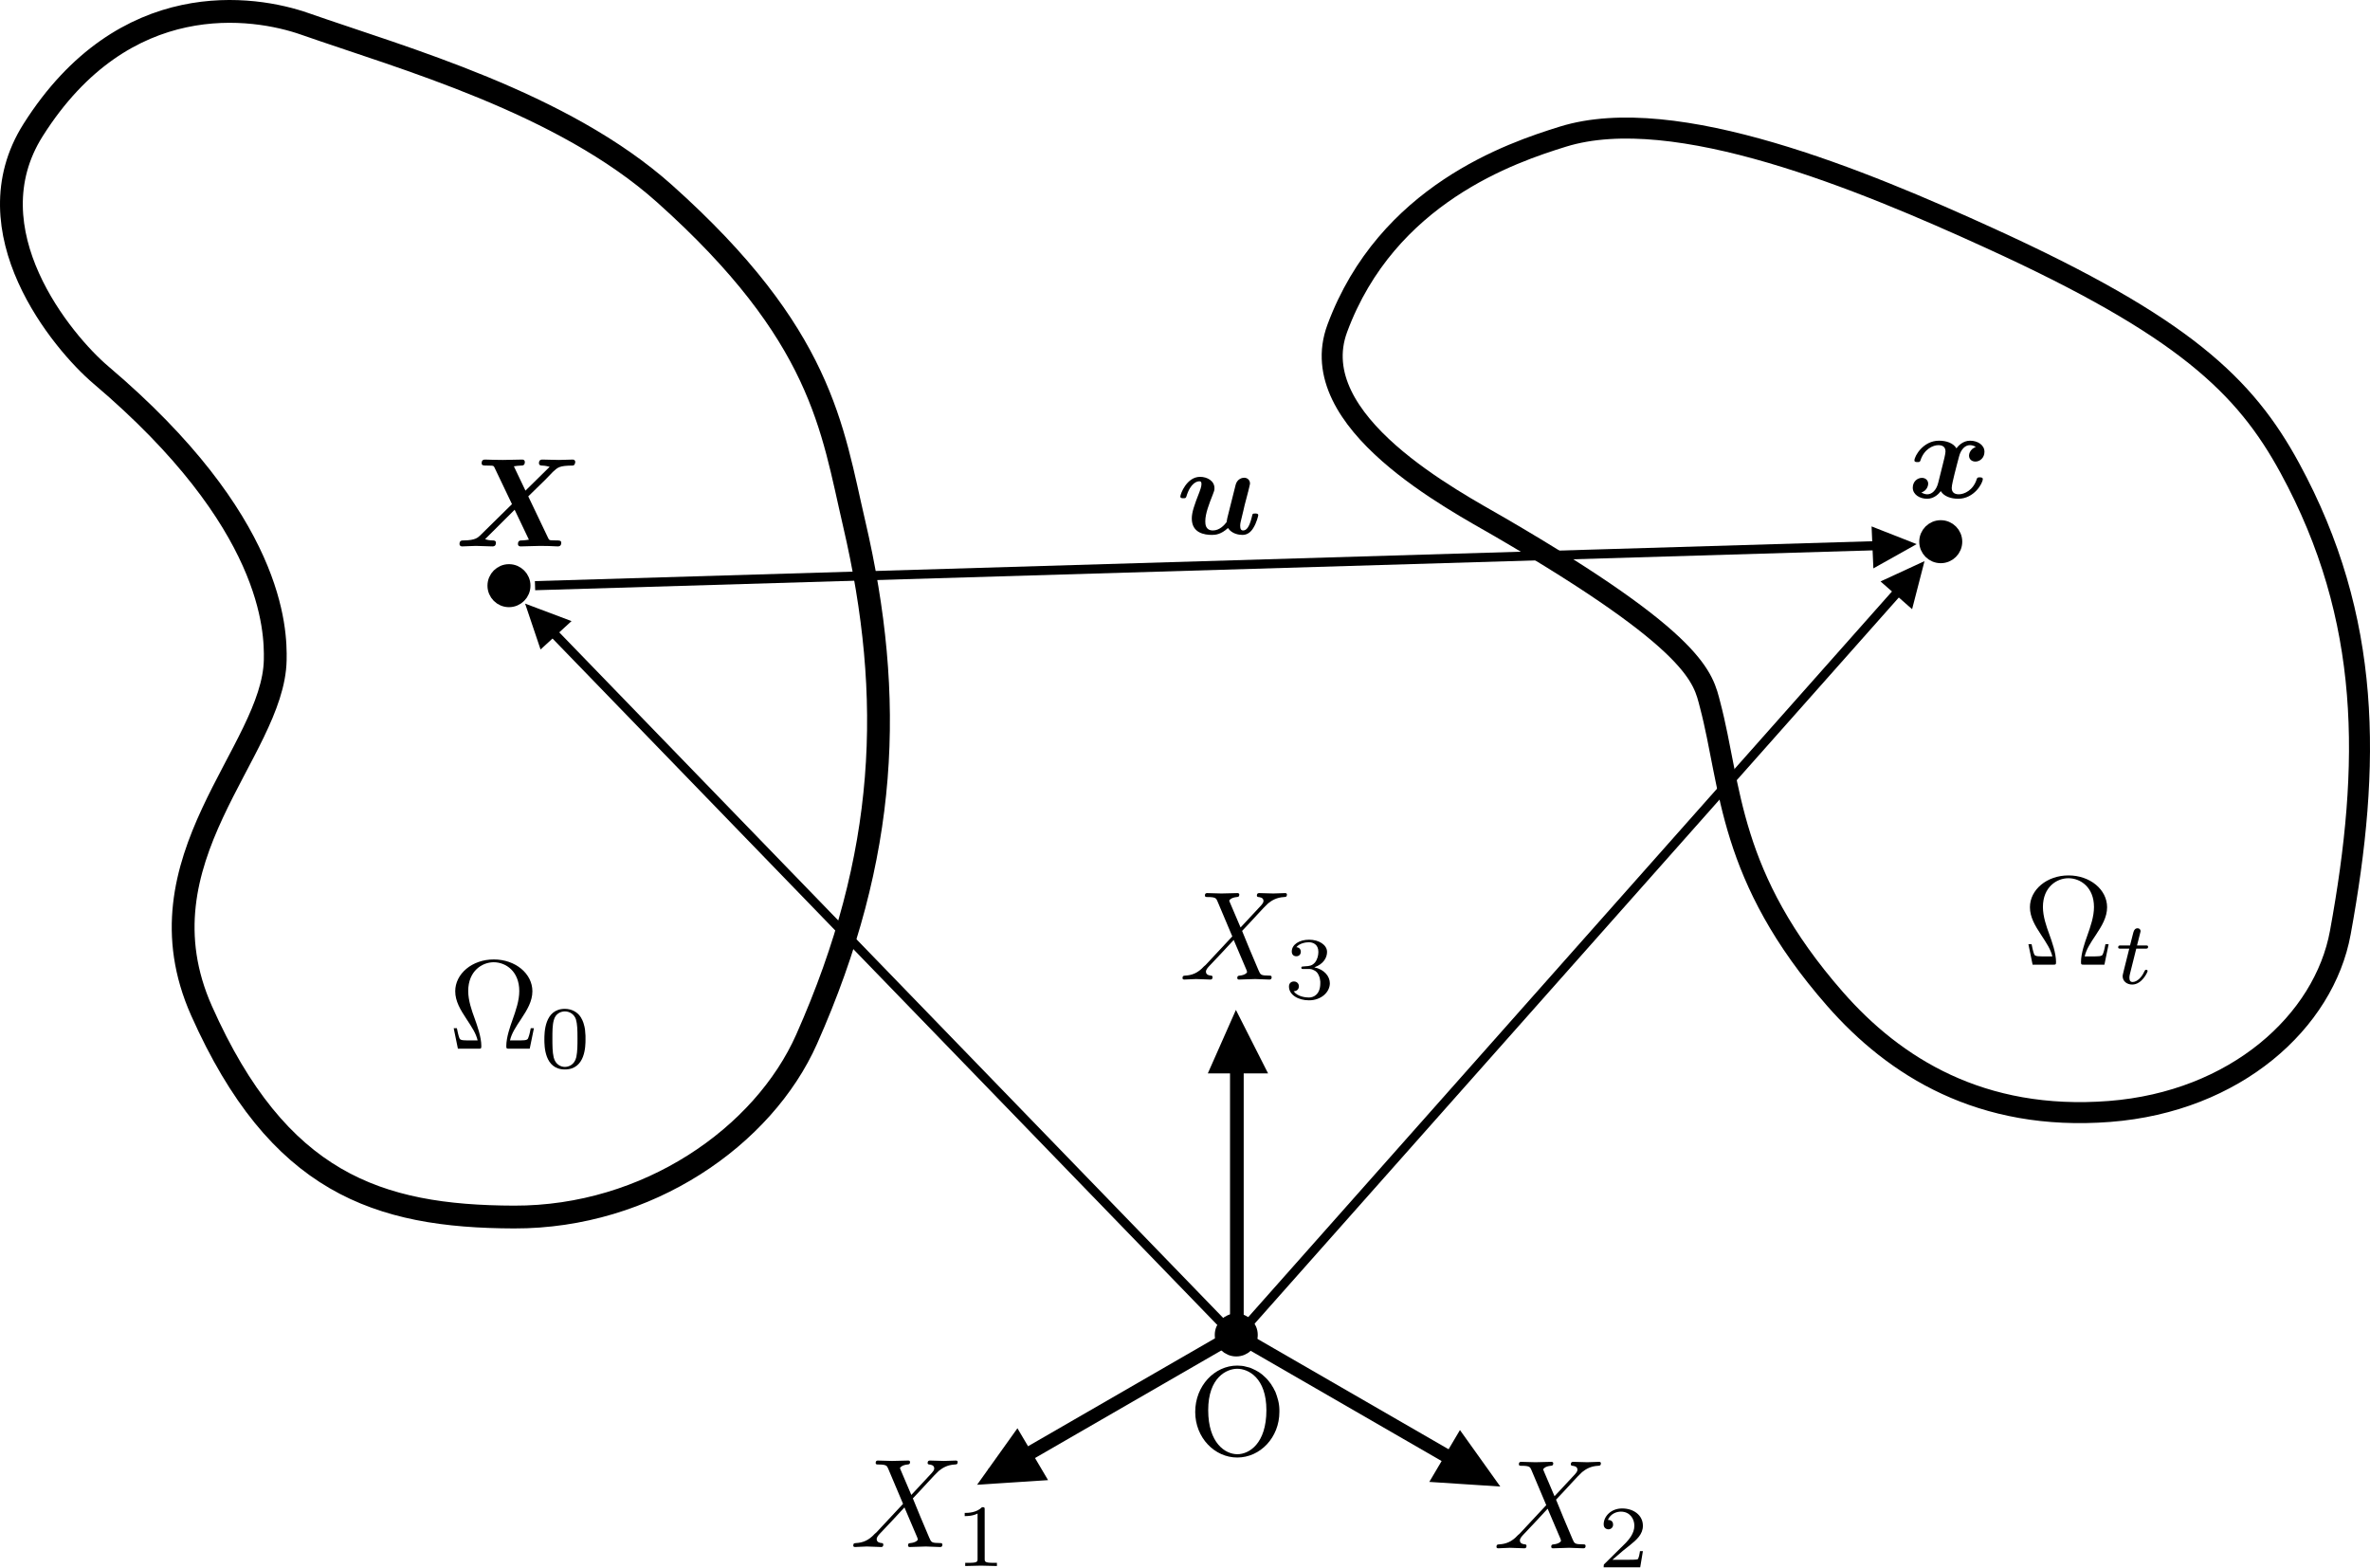 <?xml version="1.0" encoding="UTF-8" standalone="no"?>
<!-- Created with Inkscape (http://www.inkscape.org/) -->

<svg
   xmlns:ns0="http://www.iki.fi/pav/software/textext/"
   xmlns:dc="http://purl.org/dc/elements/1.1/"
   xmlns:cc="http://creativecommons.org/ns#"
   xmlns:rdf="http://www.w3.org/1999/02/22-rdf-syntax-ns#"
   xmlns:svg="http://www.w3.org/2000/svg"
   xmlns="http://www.w3.org/2000/svg"
   xmlns:sodipodi="http://sodipodi.sourceforge.net/DTD/sodipodi-0.dtd"
   xmlns:inkscape="http://www.inkscape.org/namespaces/inkscape"
   width="519.643"
   height="343.886"
   id="svg2"
   version="1.1"
   inkscape:version="0.48.4 r9939"
   sodipodi:docname="kinematics.pdf">
  <sodipodi:namedview
     id="base"
     pagecolor="#ffffff"
     bordercolor="#666666"
     borderopacity="1.0"
     inkscape:pageopacity="0.0"
     inkscape:pageshadow="2"
     inkscape:zoom="1.4"
     inkscape:cx="274.25264"
     inkscape:cy="143.49547"
     inkscape:document-units="px"
     inkscape:current-layer="layer1"
     showgrid="false"
     inkscape:window-width="1855"
     inkscape:window-height="1056"
     inkscape:window-x="65"
     inkscape:window-y="24"
     inkscape:window-maximized="1"
     fit-margin-top="0"
     fit-margin-left="0"
     fit-margin-right="0"
     fit-margin-bottom="0" />
  <defs
     id="defs4" />
  <g
     transform="translate(-115.904,-110.022)"
     inkscape:label="Layer 1"
     inkscape:groupmode="layer"
     id="layer1">
    <path
       style="fill:none;stroke:#000000;stroke-width:5;stroke-linecap:butt;stroke-linejoin:miter;stroke-miterlimit:4;stroke-opacity:1;stroke-dasharray:none"
       d="m 261.594,152.47 c 34.703,31.022 36.719,51.409 41.592,72.347 8.906,38.27 7.474,72.753 -10.423,113.063 -9.463,21.315 -34.834,39.076 -64.156,38.986 -29.95,-0.091 -51.716,-7.48 -68.516,-45.225 -14.77,-33.184 15.777,-56.737 16.159,-76.913 0.125,-6.576 -0.282,-30.32 -38.21,-62.475 -8.476,-7.186 -28.841,-31.654 -14.872,-53.73 20.015,-31.631 48.414,-27.172 59.573,-23.264 21.512,7.534 56.488,17.219 78.853,37.211 z"
       id="path2985"
       inkscape:connector-curvature="0"
       sodipodi:nodetypes="ssssssssss"
       inkscape:export-filename="/home/bdgiffin/thesis/figures/kinematics.pdf.png"
       inkscape:export-xdpi="400"
       inkscape:export-ydpi="400" />
    <path
       style="fill:none;stroke:#000000;stroke-width:4.605;stroke-linecap:butt;stroke-linejoin:miter;stroke-miterlimit:4;stroke-opacity:1;stroke-dasharray:none"
       d="m 552.202,162.252 c 42.467,19.371 55.952,32.341 65.782,50.422 17.968,33.048 17.798,64.952 11.057,101.828 -3.564,19.499 -22.986,37.071 -50.597,39.213 -28.203,2.188 -47.161,-9.807 -60.157,-24.623 -23.631,-26.94 -22.731,-46.713 -27.426,-64.52 -1.53,-5.804 -2.363,-13.511 -46.106,-38.974 -9.775,-5.69 -43.253,-23.069 -35.64,-43.581 10.908,-29.389 38.231,-38.547 49.472,-42.034 24.597,-7.629 65.835,9.597 93.614,22.268 z"
       id="path2985-3"
       inkscape:connector-curvature="0"
       sodipodi:nodetypes="ssssssssss"
       inkscape:export-filename="/home/bdgiffin/thesis/figures/kinematics.pdf.png"
       inkscape:export-xdpi="400"
       inkscape:export-ydpi="400" />
    <g
       id="g3815"
       transform="translate(0.714,-101.429)"
       inkscape:export-filename="/home/bdgiffin/thesis/figures/kinematics.pdf.png"
       inkscape:export-xdpi="400"
       inkscape:export-ydpi="400">
      <path
         inkscape:connector-curvature="0"
         id="path3773"
         d="m 386.383,437.179 0,66.67 -53.815,31.07"
         style="fill:none;stroke:#000000;stroke-width:3;stroke-linecap:butt;stroke-linejoin:miter;stroke-miterlimit:4;stroke-opacity:1;stroke-dasharray:none" />
      <path
         inkscape:connector-curvature="0"
         id="path3775"
         d="m 385.878,503.849 52.678,30.414"
         style="fill:none;stroke:#000000;stroke-width:3;stroke-linecap:butt;stroke-linejoin:miter;stroke-miterlimit:4;stroke-opacity:1;stroke-dasharray:none" />
      <path
         sodipodi:nodetypes="cccc"
         inkscape:connector-curvature="0"
         id="path3777"
         d="m 330.446,536.427 7.785,-10.902 5.913,10.01 z"
         style="fill:#000000;fill-opacity:1;stroke:#000000;stroke-width:1px;stroke-linecap:butt;stroke-linejoin:miter;stroke-opacity:1" />
      <path
         sodipodi:nodetypes="cccc"
         inkscape:connector-curvature="0"
         id="path3777-6"
         d="m 443.121,536.816 -7.785,-10.902 -5.913,10.01 z"
         style="fill:#000000;fill-opacity:1;stroke:#000000;stroke-width:1px;stroke-linecap:butt;stroke-linejoin:miter;stroke-opacity:1" />
      <path
         sodipodi:nodetypes="cccc"
         inkscape:connector-curvature="0"
         id="path3777-6-7"
         d="m 386.205,434.049 -5.421,12.251 11.626,-0.006 z"
         style="fill:#000000;fill-opacity:1;stroke:#000000;stroke-width:1px;stroke-linecap:butt;stroke-linejoin:miter;stroke-opacity:1" />
    </g>
    <path
       sodipodi:type="arc"
       style="fill:#000000;fill-opacity:1;stroke:#000000;stroke-width:3;stroke-miterlimit:4;stroke-opacity:1;stroke-dasharray:none"
       id="path3822"
       sodipodi:cx="227.5"
       sodipodi:cy="228.43361"
       sodipodi:rx="3.2142856"
       sodipodi:ry="3.2142856"
       d="m 230.714,228.434 c 0,1.775 -1.439,3.214 -3.214,3.214 -1.775,0 -3.214,-1.439 -3.214,-3.214 0,-1.775 1.439,-3.214 3.214,-3.214 1.775,0 3.214,1.439 3.214,3.214 z"
       transform="translate(0,10)"
       inkscape:export-filename="/home/bdgiffin/thesis/figures/kinematics.pdf.png"
       inkscape:export-xdpi="400"
       inkscape:export-ydpi="400" />
    <path
       transform="translate(313.929,0.357)"
       sodipodi:type="arc"
       style="fill:#000000;fill-opacity:1;stroke:#000000;stroke-width:3;stroke-miterlimit:4;stroke-opacity:1;stroke-dasharray:none"
       id="path3822-5"
       sodipodi:cx="227.5"
       sodipodi:cy="228.43361"
       sodipodi:rx="3.2142856"
       sodipodi:ry="3.2142856"
       d="m 230.714,228.434 c 0,1.775 -1.439,3.214 -3.214,3.214 -1.775,0 -3.214,-1.439 -3.214,-3.214 0,-1.775 1.439,-3.214 3.214,-3.214 1.775,0 3.214,1.439 3.214,3.214 z"
       inkscape:export-filename="/home/bdgiffin/thesis/figures/kinematics.pdf.png"
       inkscape:export-xdpi="400"
       inkscape:export-ydpi="400" />
    <path
       style="fill:none;stroke:#000000;stroke-width:2;stroke-linecap:butt;stroke-linejoin:miter;stroke-miterlimit:4;stroke-opacity:1;stroke-dasharray:none"
       d="M 386.531,402.939 233.406,244.823"
       id="path3842"
       inkscape:connector-curvature="0"
       sodipodi:nodetypes="cc"
       inkscape:export-filename="/home/bdgiffin/thesis/figures/kinematics.pdf.png"
       inkscape:export-xdpi="400"
       inkscape:export-ydpi="400" />
    <path
       style="fill:none;stroke:#000000;stroke-width:2;stroke-linecap:butt;stroke-linejoin:miter;stroke-miterlimit:4;stroke-opacity:1;stroke-dasharray:none"
       d="m 233.214,238.434 299.43,-8.929"
       id="path3844"
       inkscape:connector-curvature="0"
       sodipodi:nodetypes="cc"
       inkscape:export-filename="/home/bdgiffin/thesis/figures/kinematics.pdf.png"
       inkscape:export-xdpi="400"
       inkscape:export-ydpi="400" />
    <path
       style="fill:none;stroke:#000000;stroke-width:2;stroke-linecap:butt;stroke-linejoin:miter;stroke-miterlimit:4;stroke-opacity:1;stroke-dasharray:none"
       d="M 387.143,403.076 535.902,235.389"
       id="path3846"
       inkscape:connector-curvature="0"
       sodipodi:nodetypes="cc"
       inkscape:export-filename="/home/bdgiffin/thesis/figures/kinematics.pdf.png"
       inkscape:export-xdpi="400"
       inkscape:export-ydpi="400" />
    <path
       sodipodi:nodetypes="cccc"
       inkscape:connector-curvature="0"
       id="path3777-6-7-3"
       d="m 535.333,229.379 -8.698,-3.418 0.346,8.103 z"
       style="fill:#000000;fill-opacity:1;stroke:#000000;stroke-width:0.698px;stroke-linecap:butt;stroke-linejoin:miter;stroke-opacity:1"
       inkscape:export-filename="/home/bdgiffin/thesis/figures/kinematics.pdf.png"
       inkscape:export-xdpi="400"
       inkscape:export-ydpi="400" />
    <path
       sodipodi:nodetypes="cccc"
       inkscape:connector-curvature="0"
       id="path3777-6-7-3-5"
       d="m 537.348,233.68 -8.486,3.917 6.091,5.356 z"
       style="fill:#000000;fill-opacity:1;stroke:#000000;stroke-width:0.698px;stroke-linecap:butt;stroke-linejoin:miter;stroke-opacity:1"
       inkscape:export-filename="/home/bdgiffin/thesis/figures/kinematics.pdf.png"
       inkscape:export-xdpi="400"
       inkscape:export-ydpi="400" />
    <path
       sodipodi:nodetypes="cccc"
       inkscape:connector-curvature="0"
       id="path3777-6-7-3-5-6"
       d="m 231.602,242.952 2.985,8.857 5.977,-5.482 z"
       style="fill:#000000;fill-opacity:1;stroke:#000000;stroke-width:0.698px;stroke-linecap:butt;stroke-linejoin:miter;stroke-opacity:1"
       inkscape:export-filename="/home/bdgiffin/thesis/figures/kinematics.pdf.png"
       inkscape:export-xdpi="400"
       inkscape:export-ydpi="400" />
    <g
       ns0:preamble=""
       ns0:text="O"
       word-spacing="normal"
       letter-spacing="normal"
       font-size-adjust="none"
       font-stretch="normal"
       font-weight="normal"
       font-variant="normal"
       font-style="normal"
       stroke-miterlimit="10.433"
       xml:space="preserve"
       transform="matrix(2.792,0,0,-2.792,-247.416,2263.995)"
       id="g4389"
       style="font-style:normal;font-variant:normal;font-weight:normal;font-stretch:normal;letter-spacing:normal;word-spacing:normal;text-anchor:start;fill:none;stroke:#000000;stroke-linecap:butt;stroke-linejoin:miter;stroke-miterlimit:10.433;stroke-opacity:1;stroke-dasharray:none;stroke-dashoffset:0"
       inkscape:export-filename="/home/bdgiffin/thesis/figures/kinematics.pdf.png"
       inkscape:export-xdpi="400"
       inkscape:export-ydpi="400"><path
         id="path4391"
         d="m 230.6,660.6 0,0.19 -0.01,0.19 -0.02,0.18 -0.03,0.18 -0.04,0.18 -0.05,0.17 -0.05,0.17 -0.06,0.17 -0.06,0.16 -0.08,0.15 -0.08,0.16 -0.09,0.14 -0.09,0.15 -0.1,0.13 -0.1,0.13 -0.11,0.13 -0.12,0.12 -0.12,0.11 -0.12,0.11 -0.13,0.1 -0.14,0.1 -0.14,0.08 -0.14,0.08 -0.15,0.07 -0.15,0.07 -0.15,0.06 -0.16,0.04 -0.16,0.04 -0.16,0.04 -0.16,0.02 -0.17,0.01 -0.17,0.01 v -0.25 c 0.87,0 2.29,-0.71 2.29,-3.25 0,-2.63 -1.36,-3.46 -2.28,-3.46 h 0 c -0.95,0 -2.29,0.87 -2.29,3.46 0,2.58 1.46,3.25 2.28,3.25 v 0.25 c -1.78,0 -3.3,-1.59 -3.3,-3.64 0,-2.03 1.53,-3.58 3.3,-3.58 1.81,0 3.31,1.58 3.31,3.58 z"
         inkscape:connector-curvature="0"
         style="fill:#000000;stroke-width:0" /></g>    <g
       style="font-style:normal;font-variant:normal;font-weight:normal;font-stretch:normal;letter-spacing:normal;word-spacing:normal;text-anchor:start;fill:none;stroke:#000000;stroke-linecap:butt;stroke-linejoin:miter;stroke-miterlimit:10.433;stroke-opacity:1;stroke-dasharray:none;stroke-dashoffset:0"
       id="g4467"
       transform="matrix(2.792,0,0,-2.792,-409.662,2174.944)"
       xml:space="preserve"
       stroke-miterlimit="10.433"
       font-style="normal"
       font-variant="normal"
       font-weight="normal"
       font-stretch="normal"
       font-size-adjust="none"
       letter-spacing="normal"
       word-spacing="normal"
       ns0:text="$\\Omega_0$"
       ns0:preamble=""
       inkscape:export-filename="/home/bdgiffin/thesis/figures/kinematics.pdf.png"
       inkscape:export-xdpi="400"
       inkscape:export-ydpi="400"><path
         style="fill:#000000;stroke-width:0"
         inkscape:connector-curvature="0"
         d="m 230.17,658.84 h -0.25 c -0.05,-0.25 -0.09,-0.48 -0.18,-0.72 -0.05,-0.16 -0.08,-0.24 -0.66,-0.24 h -0.79 c 0.13,0.56 0.44,1.03 0.88,1.69 0.47,0.71 0.88,1.39 0.88,2.17 0,1.39 -1.34,2.5 -3.03,2.5 -1.71,0 -3.03,-1.13 -3.03,-2.5 0,-0.78 0.41,-1.46 0.88,-2.17 0.43,-0.66 0.75,-1.13 0.88,-1.69 h -0.8 c -0.57,0 -0.6,0.08 -0.65,0.23 -0.08,0.23 -0.13,0.49 -0.18,0.73 h -0.25 l 0.33,-1.61 h 1.59 c 0.22,0 0.25,0 0.25,0.21 0,0.7 -0.31,1.57 -0.54,2.21 -0.21,0.57 -0.49,1.36 -0.49,2.11 0,1.58 1.1,2.26 2,2.26 0.96,0 2.01,-0.72 2.01,-2.26 0,-0.75 -0.26,-1.5 -0.55,-2.32 -0.15,-0.42 -0.47,-1.31 -0.47,-2 0,-0.21 0.03,-0.21 0.26,-0.21 h 1.58 z"
         id="path4469" /><path
         style="fill:#000000;stroke-width:0"
         inkscape:connector-curvature="0"
         d="m 234.22,657.96 0,0.14 0,0.14 -0.01,0.13 -0.01,0.12 -0.01,0.13 -0.01,0.12 -0.02,0.11 -0.02,0.11 -0.03,0.11 -0.03,0.11 -0.03,0.1 -0.04,0.1 -0.04,0.1 -0.05,0.09 -0.05,0.1 -0.03,0.04 -0.03,0.05 c -0.22,0.32 -0.65,0.6 -1.21,0.6 v -0.2 c 0.38,0 0.74,-0.23 0.87,-0.63 0.11,-0.37 0.12,-0.87 0.12,-1.48 0,-0.52 0,-1.03 -0.09,-1.47 -0.14,-0.63 -0.62,-0.78 -0.9,-0.78 h 0 c -0.31,0 -0.74,0.18 -0.88,0.75 -0.1,0.42 -0.1,0.98 -0.1,1.5 0,0.51 0,1.04 0.11,1.42 0.14,0.55 0.59,0.69 0.87,0.69 v 0.2 c -1.61,0 -1.61,-1.9 -1.61,-2.4 0,-0.5 0,-2.36 1.61,-2.36 1.62,0 1.62,1.86 1.62,2.36 z"
         id="path4471" /></g>    <g
       ns0:preamble=""
       ns0:text="$\\Omega_t$"
       word-spacing="normal"
       letter-spacing="normal"
       font-size-adjust="none"
       font-stretch="normal"
       font-weight="normal"
       font-variant="normal"
       font-style="normal"
       stroke-miterlimit="10.433"
       xml:space="preserve"
       transform="matrix(2.792,0,0,-2.792,-64.395,2156.522)"
       id="g4553"
       style="font-style:normal;font-variant:normal;font-weight:normal;font-stretch:normal;letter-spacing:normal;word-spacing:normal;text-anchor:start;fill:none;stroke:#000000;stroke-linecap:butt;stroke-linejoin:miter;stroke-miterlimit:10.433;stroke-opacity:1;stroke-dasharray:none;stroke-dashoffset:0"
       inkscape:export-filename="/home/bdgiffin/thesis/figures/kinematics.pdf.png"
       inkscape:export-xdpi="400"
       inkscape:export-ydpi="400"><path
         id="path4555"
         d="m 230.17,658.84 h -0.25 c -0.05,-0.25 -0.09,-0.48 -0.18,-0.72 -0.05,-0.16 -0.08,-0.24 -0.66,-0.24 h -0.79 c 0.13,0.56 0.44,1.03 0.88,1.69 0.47,0.71 0.88,1.39 0.88,2.17 0,1.39 -1.34,2.5 -3.03,2.5 -1.71,0 -3.03,-1.13 -3.03,-2.5 0,-0.78 0.41,-1.46 0.88,-2.17 0.43,-0.66 0.75,-1.13 0.88,-1.69 h -0.8 c -0.57,0 -0.6,0.08 -0.65,0.23 -0.08,0.23 -0.13,0.49 -0.18,0.73 h -0.25 l 0.33,-1.61 h 1.59 c 0.22,0 0.25,0 0.25,0.21 0,0.7 -0.31,1.57 -0.54,2.21 -0.21,0.57 -0.49,1.36 -0.49,2.11 0,1.58 1.1,2.26 2,2.26 0.96,0 2.01,-0.72 2.01,-2.26 0,-0.75 -0.26,-1.5 -0.55,-2.32 -0.15,-0.42 -0.47,-1.31 -0.47,-2 0,-0.21 0.03,-0.21 0.26,-0.21 h 1.58 z"
         inkscape:connector-curvature="0"
         style="fill:#000000;stroke-width:0" /><path
         id="path4557"
         d="m 232.34,658.49 h 0.71 c 0.13,0 0.22,0 0.22,0.15 0,0.1 -0.09,0.1 -0.2,0.1 h -0.67 l 0.26,1.03 c 0.01,0.03 0.02,0.07 0.02,0.09 0,0.13 -0.1,0.23 -0.23,0.23 -0.18,0 -0.28,-0.12 -0.33,-0.3 -0.05,-0.18 0.04,0.16 -0.27,-1.05 h -0.71 c -0.13,0 -0.22,0 -0.22,-0.15 0,-0.1 0.08,-0.1 0.21,-0.1 h 0.66 l -0.41,-1.64 c -0.04,-0.18 -0.11,-0.43 -0.11,-0.52 0,-0.41 0.35,-0.66 0.75,-0.66 0.77,0 1.21,0.98 1.21,1.06 0,0.1 -0.09,0.1 -0.11,0.1 -0.08,0 -0.09,-0.02 -0.15,-0.14 -0.19,-0.43 -0.55,-0.82 -0.93,-0.82 -0.14,0 -0.24,0.09 -0.24,0.34 0,0.07 0.02,0.21 0.04,0.28 z"
         inkscape:connector-curvature="0"
         style="fill:#000000;stroke-width:0" /></g>    <path
       transform="translate(159.464,174.286)"
       sodipodi:type="arc"
       style="fill:#000000;fill-opacity:1;stroke:#000000;stroke-width:3;stroke-miterlimit:4;stroke-opacity:1;stroke-dasharray:none"
       id="path3822-5-2"
       sodipodi:cx="227.5"
       sodipodi:cy="228.43361"
       sodipodi:rx="3.2142856"
       sodipodi:ry="3.2142856"
       d="m 230.714,228.434 c 0,1.775 -1.439,3.214 -3.214,3.214 -1.775,0 -3.214,-1.439 -3.214,-3.214 0,-1.775 1.439,-3.214 3.214,-3.214 1.775,0 3.214,1.439 3.214,3.214 z"
       inkscape:export-filename="/home/bdgiffin/thesis/figures/kinematics.pdf.png"
       inkscape:export-xdpi="400"
       inkscape:export-ydpi="400" />
    <g
       id="content"
       transform="matrix(2.792,0,0,-2.792,-321.582,2284.203)"
       xml:space="preserve"
       stroke-miterlimit="10.433"
       font-style="normal"
       font-variant="normal"
       font-weight="normal"
       font-stretch="normal"
       font-size-adjust="none"
       letter-spacing="normal"
       word-spacing="normal"
       ns0:text="$X_1$"
       ns0:preamble=""
       style="font-style:normal;font-variant:normal;font-weight:normal;font-stretch:normal;letter-spacing:normal;word-spacing:normal;text-anchor:start;fill:none;stroke:#000000;stroke-linecap:butt;stroke-linejoin:miter;stroke-miterlimit:10.433;stroke-opacity:1;stroke-dasharray:none;stroke-dashoffset:0"><path
         style="fill:#000000;stroke-width:0"
         inkscape:connector-curvature="0"
         d="m 228.26,661.32 -0.84,1.97 c -0.03,0.08 -0.05,0.12 -0.05,0.13 0,0.06 0.17,0.25 0.59,0.29 0.1,0.01 0.2,0.02 0.2,0.19 0,0.12 -0.12,0.12 -0.15,0.12 -0.41,0 -0.84,-0.03 -1.25,-0.03 -0.25,0 -0.87,0.03 -1.12,0.03 -0.06,0 -0.18,0 -0.18,-0.2 0,-0.11 0.1,-0.11 0.23,-0.11 0.6,0 0.66,-0.1 0.75,-0.32 l 1.17,-2.77 -2.1,-2.25 -0.13,-0.11 c -0.48,-0.53 -0.95,-0.69 -1.46,-0.72 -0.13,-0.01 -0.22,-0.01 -0.22,-0.2 0,-0.01 0,-0.11 0.13,-0.11 0.3,0 0.63,0.04 0.93,0.04 0.37,0 0.76,-0.04 1.12,-0.04 0.06,0 0.18,0 0.18,0.2 0,0.1 -0.1,0.11 -0.12,0.11 -0.09,0.01 -0.4,0.03 -0.4,0.31 0,0.16 0.15,0.32 0.27,0.45 l 1.01,1.07 0.9,0.97 1.01,-2.37 c 0.03,-0.11 0.04,-0.12 0.04,-0.14 0,-0.08 -0.18,-0.25 -0.57,-0.29 -0.11,-0.01 -0.2,-0.02 -0.2,-0.19 0,-0.12 0.11,-0.12 0.15,-0.12 0.28,0 0.97,0.04 1.25,0.04 0.25,0 0.86,-0.04 1.11,-0.04 0.07,0 0.19,0 0.19,0.19 0,0.12 -0.1,0.12 -0.18,0.12 -0.67,0.01 -0.69,0.04 -0.86,0.44 -0.39,0.92 -1.05,2.47 -1.28,3.07 0.67,0.69 1.72,1.88 2.04,2.16 0.29,0.23 0.66,0.47 1.26,0.5 0.13,0.01 0.22,0.01 0.22,0.2 0,0.01 0,0.11 -0.13,0.11 -0.3,0 -0.63,-0.03 -0.94,-0.03 -0.36,0 -0.74,0.03 -1.1,0.03 -0.06,0 -0.19,0 -0.19,-0.2 0,-0.07 0.05,-0.1 0.12,-0.11 0.09,-0.01 0.4,-0.03 0.4,-0.31 0,-0.13 -0.11,-0.26 -0.19,-0.35 z"
         id="path3065" /><path
         style="fill:#000000;stroke-width:0"
         inkscape:connector-curvature="0"
         d="m 234.02,660.16 0,0.01 0,0.01 0,0.01 0,0.01 0,0 0,0.01 0,0.01 0,0.01 0,0 0,0.01 0,0.01 0,0 0,0.01 0,0 -0.01,0.01 0,0 0,0.01 0,0 0,0.01 0,0.01 -0.01,0.01 0,0 0,0.01 -0.01,0.01 0,0 -0.01,0.01 0,0 -0.01,0 -0.01,0.01 -0.01,0 -0.01,0 0,0 -0.01,0 -0.01,0 0,0 -0.01,0.01 0,0 -0.01,0 0,0 -0.01,0 -0.01,0 -0.01,0 0,0 -0.01,0 -0.01,0 -0.01,0 0,0 -0.01,0 -0.01,0 -0.01,0 c -0.44,-0.44 -1.08,-0.45 -1.36,-0.45 v -0.25 c 0.16,0 0.62,0 1.01,0.2 v -3.55 c 0,-0.23 0,-0.32 -0.7,-0.32 h -0.27 v -0.25 c 0.13,0.01 0.99,0.03 1.24,0.03 0.22,0 1.1,-0.02 1.25,-0.03 v 0.25 h -0.26 c -0.7,0 -0.7,0.09 -0.7,0.32 z"
         id="path3067" /></g>    <g
       style="font-style:normal;font-variant:normal;font-weight:normal;font-stretch:normal;letter-spacing:normal;word-spacing:normal;text-anchor:start;fill:none;stroke:#000000;stroke-linecap:butt;stroke-linejoin:miter;stroke-miterlimit:10.433;stroke-opacity:1;stroke-dasharray:none;stroke-dashoffset:0"
       ns0:preamble=""
       ns0:text="$X_2$"
       word-spacing="normal"
       letter-spacing="normal"
       font-size-adjust="none"
       font-stretch="normal"
       font-weight="normal"
       font-variant="normal"
       font-style="normal"
       stroke-miterlimit="10.433"
       xml:space="preserve"
       transform="matrix(2.792,0,0,-2.792,-180.555,2284.485)"
       id="g3154"><path
         id="path3156"
         d="m 228.26,661.32 -0.84,1.97 c -0.03,0.08 -0.05,0.12 -0.05,0.13 0,0.06 0.17,0.25 0.59,0.29 0.1,0.01 0.2,0.02 0.2,0.19 0,0.12 -0.12,0.12 -0.15,0.12 -0.41,0 -0.84,-0.03 -1.25,-0.03 -0.25,0 -0.87,0.03 -1.12,0.03 -0.06,0 -0.18,0 -0.18,-0.2 0,-0.11 0.1,-0.11 0.23,-0.11 0.6,0 0.66,-0.1 0.75,-0.32 l 1.17,-2.77 -2.1,-2.25 -0.13,-0.11 c -0.48,-0.53 -0.95,-0.69 -1.46,-0.72 -0.13,-0.01 -0.22,-0.01 -0.22,-0.2 0,-0.01 0,-0.11 0.13,-0.11 0.3,0 0.63,0.04 0.93,0.04 0.37,0 0.76,-0.04 1.12,-0.04 0.06,0 0.18,0 0.18,0.2 0,0.1 -0.1,0.11 -0.12,0.11 -0.09,0.01 -0.4,0.03 -0.4,0.31 0,0.16 0.15,0.32 0.27,0.45 l 1.01,1.07 0.9,0.97 1.01,-2.37 c 0.03,-0.11 0.04,-0.12 0.04,-0.14 0,-0.08 -0.18,-0.25 -0.57,-0.29 -0.11,-0.01 -0.2,-0.02 -0.2,-0.19 0,-0.12 0.11,-0.12 0.15,-0.12 0.28,0 0.97,0.04 1.25,0.04 0.25,0 0.86,-0.04 1.11,-0.04 0.07,0 0.19,0 0.19,0.19 0,0.12 -0.1,0.12 -0.18,0.12 -0.67,0.01 -0.69,0.04 -0.86,0.44 -0.39,0.92 -1.05,2.47 -1.28,3.07 0.67,0.69 1.72,1.88 2.04,2.16 0.29,0.23 0.66,0.47 1.26,0.5 0.13,0.01 0.22,0.01 0.22,0.2 0,0.01 0,0.11 -0.13,0.11 -0.3,0 -0.63,-0.03 -0.94,-0.03 -0.36,0 -0.74,0.03 -1.1,0.03 -0.06,0 -0.19,0 -0.19,-0.2 0,-0.07 0.05,-0.1 0.12,-0.11 0.09,-0.01 0.4,-0.03 0.4,-0.31 0,-0.13 -0.11,-0.26 -0.19,-0.35 z"
         inkscape:connector-curvature="0"
         style="fill:#000000;stroke-width:0" /><path
         id="path3158"
         d="m 235.2,657.01 h -0.23 c -0.02,-0.16 -0.09,-0.57 -0.18,-0.64 -0.06,-0.04 -0.6,-0.04 -0.69,-0.04 h -1.29 c 0.74,0.65 0.98,0.84 1.4,1.17 0.51,0.41 0.99,0.84 0.99,1.5 0,0.84 -0.74,1.36 -1.63,1.36 -0.86,0 -1.45,-0.61 -1.45,-1.25 0,-0.35 0.3,-0.39 0.37,-0.39 0.17,0 0.37,0.12 0.37,0.37 0,0.13 -0.05,0.37 -0.41,0.37 0.22,0.5 0.69,0.65 1.02,0.65 0.69,0 1.06,-0.54 1.06,-1.11 0,-0.6 -0.43,-1.08 -0.66,-1.33 l -1.68,-1.66 c -0.07,-0.06 -0.07,-0.07 -0.07,-0.27 h 2.87 z"
         inkscape:connector-curvature="0"
         style="fill:#000000;stroke-width:0" /></g>    <g
       id="g3245"
       transform="matrix(2.792,0,0,-2.792,-249.392,2159.783)"
       xml:space="preserve"
       stroke-miterlimit="10.433"
       font-style="normal"
       font-variant="normal"
       font-weight="normal"
       font-stretch="normal"
       font-size-adjust="none"
       letter-spacing="normal"
       word-spacing="normal"
       ns0:text="$X_3$"
       ns0:preamble=""
       style="font-style:normal;font-variant:normal;font-weight:normal;font-stretch:normal;letter-spacing:normal;word-spacing:normal;text-anchor:start;fill:none;stroke:#000000;stroke-linecap:butt;stroke-linejoin:miter;stroke-miterlimit:10.433;stroke-opacity:1;stroke-dasharray:none;stroke-dashoffset:0"><path
         style="fill:#000000;stroke-width:0"
         inkscape:connector-curvature="0"
         d="m 228.26,661.32 -0.84,1.97 c -0.03,0.08 -0.05,0.12 -0.05,0.13 0,0.06 0.17,0.25 0.59,0.29 0.1,0.01 0.2,0.02 0.2,0.19 0,0.12 -0.12,0.12 -0.15,0.12 -0.41,0 -0.84,-0.03 -1.25,-0.03 -0.25,0 -0.87,0.03 -1.12,0.03 -0.06,0 -0.18,0 -0.18,-0.2 0,-0.11 0.1,-0.11 0.23,-0.11 0.6,0 0.66,-0.1 0.75,-0.32 l 1.17,-2.77 -2.1,-2.25 -0.13,-0.11 c -0.48,-0.53 -0.95,-0.69 -1.46,-0.72 -0.13,-0.01 -0.22,-0.01 -0.22,-0.2 0,-0.01 0,-0.11 0.13,-0.11 0.3,0 0.63,0.04 0.93,0.04 0.37,0 0.76,-0.04 1.12,-0.04 0.06,0 0.18,0 0.18,0.2 0,0.1 -0.1,0.11 -0.12,0.11 -0.09,0.01 -0.4,0.03 -0.4,0.31 0,0.16 0.15,0.32 0.27,0.45 l 1.01,1.07 0.9,0.97 1.01,-2.37 c 0.03,-0.11 0.04,-0.12 0.04,-0.14 0,-0.08 -0.18,-0.25 -0.57,-0.29 -0.11,-0.01 -0.2,-0.02 -0.2,-0.19 0,-0.12 0.11,-0.12 0.15,-0.12 0.28,0 0.97,0.04 1.25,0.04 0.25,0 0.86,-0.04 1.11,-0.04 0.07,0 0.19,0 0.19,0.19 0,0.12 -0.1,0.12 -0.18,0.12 -0.67,0.01 -0.69,0.04 -0.86,0.44 -0.39,0.92 -1.05,2.47 -1.28,3.07 0.67,0.69 1.72,1.88 2.04,2.16 0.29,0.23 0.66,0.47 1.26,0.5 0.13,0.01 0.22,0.01 0.22,0.2 0,0.01 0,0.11 -0.13,0.11 -0.3,0 -0.63,-0.03 -0.94,-0.03 -0.36,0 -0.74,0.03 -1.1,0.03 -0.06,0 -0.19,0 -0.19,-0.2 0,-0.07 0.05,-0.1 0.12,-0.11 0.09,-0.01 0.4,-0.03 0.4,-0.31 0,-0.13 -0.11,-0.26 -0.19,-0.35 z"
         id="path3247" /><path
         style="fill:#000000;stroke-width:0"
         inkscape:connector-curvature="0"
         d="m 233.59,658.06 0.05,0 0.05,0 0.05,-0.01 0.04,0 0.05,-0.01 0.05,-0.02 0.04,-0.01 0.04,-0.02 0.04,-0.02 0.04,-0.02 0.04,-0.02 0.04,-0.02 0.04,-0.03 0.03,-0.03 0.04,-0.03 0.03,-0.04 0.03,-0.03 0.03,-0.04 0.02,-0.04 0.03,-0.05 0.02,-0.04 0.02,-0.05 0.02,-0.05 0.02,-0.05 0.02,-0.05 0.01,-0.06 0.01,-0.05 0.01,-0.06 0.01,-0.07 0.01,-0.06 0,-0.07 0,-0.07 c 0,-0.86 -0.5,-1.12 -0.9,-1.12 -0.28,0 -0.9,0.08 -1.19,0.49 0.33,0.02 0.41,0.24 0.41,0.39 0,0.22 -0.17,0.38 -0.39,0.38 -0.19,0 -0.39,-0.11 -0.39,-0.4 0,-0.65 0.73,-1.08 1.57,-1.08 0.97,0 1.64,0.65 1.64,1.34 0,0.55 -0.45,1.09 -1.22,1.25 0.74,0.26 1,0.78 1,1.21 0,0.55 -0.63,0.96 -1.41,0.96 -0.77,0 -1.36,-0.38 -1.36,-0.93 0,-0.24 0.15,-0.37 0.36,-0.37 0.22,0 0.35,0.16 0.35,0.35 0,0.2 -0.13,0.35 -0.35,0.36 0.24,0.31 0.73,0.39 0.98,0.39 0.32,0 0.75,-0.16 0.75,-0.76 0,-0.29 -0.09,-0.61 -0.27,-0.83 -0.23,-0.26 -0.43,-0.28 -0.78,-0.3 -0.17,-0.01 -0.19,-0.01 -0.22,-0.02 -0.01,0 -0.07,-0.01 -0.07,-0.09 0,-0.1 0.06,-0.1 0.18,-0.1 z"
         id="path3249" /></g>    <g
       style="font-style:normal;font-variant:normal;font-weight:normal;font-stretch:normal;letter-spacing:normal;word-spacing:normal;text-anchor:start;fill:none;stroke:#000000;stroke-linecap:butt;stroke-linejoin:miter;stroke-miterlimit:10.433;stroke-opacity:1;stroke-dasharray:none;stroke-dashoffset:0"
       ns0:preamble="/home/bdgiffin/thesis/figures/preamble.tex"
       ns0:text="$\\bm{X}$"
       word-spacing="normal"
       letter-spacing="normal"
       font-size-adjust="none"
       font-stretch="normal"
       font-weight="normal"
       font-variant="normal"
       font-style="normal"
       stroke-miterlimit="10.433"
       xml:space="preserve"
       transform="matrix(2.792,0,0,-2.792,-408.252,2064.813)"
       id="g3065"><path
         id="path3068"
         d="m 229.22,661.16 1.32,1.29 0.61,0.63 c 0.4,0.37 0.52,0.49 1.56,0.5 0.18,0 0.2,0.26 0.2,0.29 0,0.06 -0.04,0.18 -0.2,0.18 -0.34,0 -0.72,-0.03 -1.08,-0.03 -0.29,0 -1.01,0.03 -1.29,0.03 -0.08,0 -0.28,0 -0.28,-0.28 0,-0.18 0.16,-0.19 0.25,-0.19 0.29,-0.01 0.55,-0.09 0.59,-0.1 l -1.9,-1.87 -0.91,1.91 c 0.1,0.02 0.41,0.06 0.57,0.06 0.11,0 0.29,0 0.29,0.28 0,0.14 -0.09,0.19 -0.21,0.19 -0.34,0 -1.18,-0.03 -1.52,-0.03 -0.23,0 -0.46,0.01 -0.68,0.01 -0.23,0 -0.47,0.02 -0.7,0.02 -0.09,0 -0.28,0 -0.28,-0.28 0,-0.19 0.13,-0.19 0.41,-0.19 0.14,0 0.25,0 0.39,-0.01 0.14,-0.02 0.15,-0.03 0.21,-0.15 l 1.37,-2.87 -2.5,-2.46 c -0.18,-0.17 -0.39,-0.38 -1.27,-0.39 -0.18,0 -0.35,0 -0.35,-0.29 0,-0.07 0.05,-0.18 0.2,-0.18 0.24,0 0.85,0.04 1.08,0.04 0.29,0 1.01,-0.04 1.3,-0.04 0.08,0 0.28,0 0.28,0.29 0,0.18 -0.18,0.18 -0.26,0.18 -0.2,0 -0.4,0.03 -0.59,0.1 l 2.32,2.31 1.12,-2.35 c -0.01,0 -0.34,-0.06 -0.57,-0.06 -0.1,0 -0.29,0 -0.29,-0.29 0,-0.03 0.01,-0.18 0.22,-0.18 0.33,0 1.18,0.04 1.52,0.04 0.23,0 0.45,-0.01 0.68,-0.01 0.23,0 0.47,-0.03 0.7,-0.03 0.08,0 0.28,0 0.28,0.29 0,0.18 -0.16,0.18 -0.4,0.18 -0.14,0 -0.24,0 -0.39,0.01 -0.15,0.02 -0.16,0.03 -0.23,0.16 z"
         inkscape:connector-curvature="0"
         style="fill:#000000;stroke-width:0" /></g>    <g
       id="g3156"
       transform="matrix(2.792,0,0,-2.792,-89.583,2054.169)"
       xml:space="preserve"
       stroke="black"
       stroke-linecap="butt"
       stroke-linejoin="miter"
       stroke-miterlimit="10.433"
       stroke-dasharray="none"
       stroke-dashoffset="0"
       stroke-opacity="1"
       fill="none"
       fill-rule="evenodd"
       fill-opacity="1"
       font-style="normal"
       font-variant="normal"
       font-weight="normal"
       font-stretch="normal"
       font-size-adjust="none"
       letter-spacing="normal"
       word-spacing="normal"
       text-anchor="start"
       ns0:text="$\\bm{x}$"
       ns0:preamble="/home/bdgiffin/thesis/figures/preamble.tex"
       style="font-style:normal;font-variant:normal;font-weight:normal;font-stretch:normal;letter-spacing:normal;word-spacing:normal;text-anchor:start;fill:none;stroke:#000000;stroke-linecap:butt;stroke-linejoin:miter;stroke-miterlimit:10.433;stroke-opacity:1;stroke-dasharray:none;stroke-dashoffset:0"><path
         d="M228.76,661.22 L228.73,661.21 L228.7,661.2 L228.67,661.18 L228.64,661.17 L228.61,661.16 L228.58,661.14 L228.56,661.12 L228.53,661.1 L228.51,661.09 L228.48,661.07 L228.46,661.04 L228.44,661.02 L228.42,661 L228.4,660.98 L228.38,660.96 L228.36,660.93 L228.35,660.91 L228.33,660.88 L228.32,660.86 L228.3,660.83 L228.29,660.81 L228.28,660.78 L228.27,660.76 L228.26,660.73 L228.25,660.71 L228.25,660.68 L228.24,660.65 L228.24,660.63 L228.23,660.6 L228.23,660.58 L228.23,660.56 L228.23,660.53 C228.23,660.31,228.4,660.08,228.73,660.08 C229.07,660.08,229.44,660.36,229.44,660.85 C229.44,661.38,228.91,661.72,228.31,661.72 C227.74,661.72,227.37,661.3,227.24,661.12 C226.99,661.54,226.44,661.72,225.87,661.72 C224.62,661.72,223.94,660.5,223.94,660.17 C223.94,660.04,224.09,660.04,224.18,660.04 C224.3,660.04,224.37,660.04,224.41,660.16 C224.7,661.07,225.41,661.37,225.82,661.37 C226.2,661.37,226.38,661.19,226.38,660.87 C226.38,660.68,226.24,660.14,226.15,659.78 L225.81,658.42 C225.66,657.81,225.3,657.51,224.96,657.51 C224.91,657.51,224.69,657.51,224.49,657.66 C224.85,657.76,225.02,658.1,225.02,658.35 C225.02,658.57,224.85,658.8,224.53,658.8 C224.18,658.8,223.81,658.52,223.81,658.03 C223.81,657.5,224.34,657.16,224.94,657.16 C225.51,657.16,225.88,657.58,226.01,657.76 C226.26,657.34,226.82,657.16,227.38,657.16 C228.63,657.16,229.31,658.38,229.31,658.71 C229.31,658.84,229.16,658.84,229.07,658.84 C228.95,658.84,228.88,658.84,228.84,658.72 C228.56,657.81,227.84,657.51,227.43,657.51 C227.05,657.51,226.87,657.69,226.87,658.01 C226.87,658.22,227,658.74,227.09,659.11 C227.16,659.37,227.39,660.3,227.44,660.46 C227.59,661.06,227.94,661.37,228.29,661.37 C228.34,661.37,228.57,661.37,228.76,661.22 Z "
         stroke-width="0"
         fill="black"
         id="path3159" /></g>    <g
       style="font-style:normal;font-variant:normal;font-weight:normal;font-stretch:normal;letter-spacing:normal;word-spacing:normal;text-anchor:start;fill:none;stroke:#000000;stroke-linecap:butt;stroke-linejoin:miter;stroke-miterlimit:10.433;stroke-opacity:1;stroke-dasharray:none;stroke-dashoffset:0"
       ns0:preamble="/home/bdgiffin/thesis/figures/preamble.tex"
       ns0:text="$\\bm{u}$"
       text-anchor="start"
       word-spacing="normal"
       letter-spacing="normal"
       font-size-adjust="none"
       font-stretch="normal"
       font-weight="normal"
       font-variant="normal"
       font-style="normal"
       fill-opacity="1"
       fill-rule="evenodd"
       fill="none"
       stroke-opacity="1"
       stroke-dashoffset="0"
       stroke-dasharray="none"
       stroke-miterlimit="10.433"
       stroke-linejoin="miter"
       stroke-linecap="butt"
       stroke="black"
       xml:space="preserve"
       transform="matrix(2.792,0,0,-2.792,-250.007,2062.095)"
       id="g3247"><path
         id="path3250"
         fill="black"
         stroke-width="0"
         d="M229.03,660.38 L229.04,660.41 L229.05,660.44 L229.05,660.47 L229.06,660.5 L229.07,660.53 L229.08,660.56 L229.09,660.62 L229.11,660.68 L229.12,660.75 L229.14,660.81 L229.15,660.84 L229.15,660.87 L229.16,660.9 L229.17,660.93 L229.17,660.96 L229.18,660.99 L229.19,661.02 L229.19,661.04 L229.2,661.07 L229.2,661.09 L229.21,661.11 L229.21,661.13 L229.21,661.15 L229.22,661.16 L229.22,661.18 L229.22,661.19 L229.22,661.2 L229.22,661.21 C229.22,661.42,229.06,661.65,228.76,661.65 C228.6,661.65,228.23,661.56,228.1,661.12 C228.06,660.98,227.61,659.18,227.53,658.85 C227.47,658.63,227.4,658.34,227.38,658.16 C227.2,657.92,226.82,657.51,226.31,657.51 C225.72,657.51,225.71,658.01,225.71,658.24 C225.71,658.84,226.02,659.62,226.3,660.33 C226.4,660.59,226.43,660.66,226.43,660.83 C226.43,661.41,225.85,661.72,225.3,661.72 C224.25,661.72,223.75,660.37,223.75,660.17 C223.75,660.04,223.9,660.04,223.99,660.04 C224.11,660.04,224.18,660.04,224.22,660.16 C224.55,661.27,225.08,661.37,225.24,661.37 C225.31,661.37,225.41,661.37,225.41,661.16 C225.41,660.93,225.29,660.65,225.25,660.53 C224.84,659.49,224.65,658.93,224.65,658.45 C224.65,657.31,225.64,657.16,226.23,657.16 C226.52,657.16,226.95,657.2,227.49,657.7 C227.81,657.22,228.39,657.16,228.63,657.16 C228.99,657.16,229.28,657.36,229.49,657.72 C229.74,658.12,229.87,658.66,229.87,658.71 C229.87,658.84,229.72,658.84,229.63,658.84 C229.52,658.84,229.48,658.84,229.43,658.79 C229.41,658.78,229.41,658.76,229.35,658.51 C229.15,657.73,228.93,657.51,228.68,657.51 C228.53,657.51,228.45,657.61,228.45,657.88 C228.45,658.05,228.49,658.21,228.59,658.61 C228.65,658.88,228.76,659.28,228.8,659.5 Z " /></g>  </g>
</svg>
